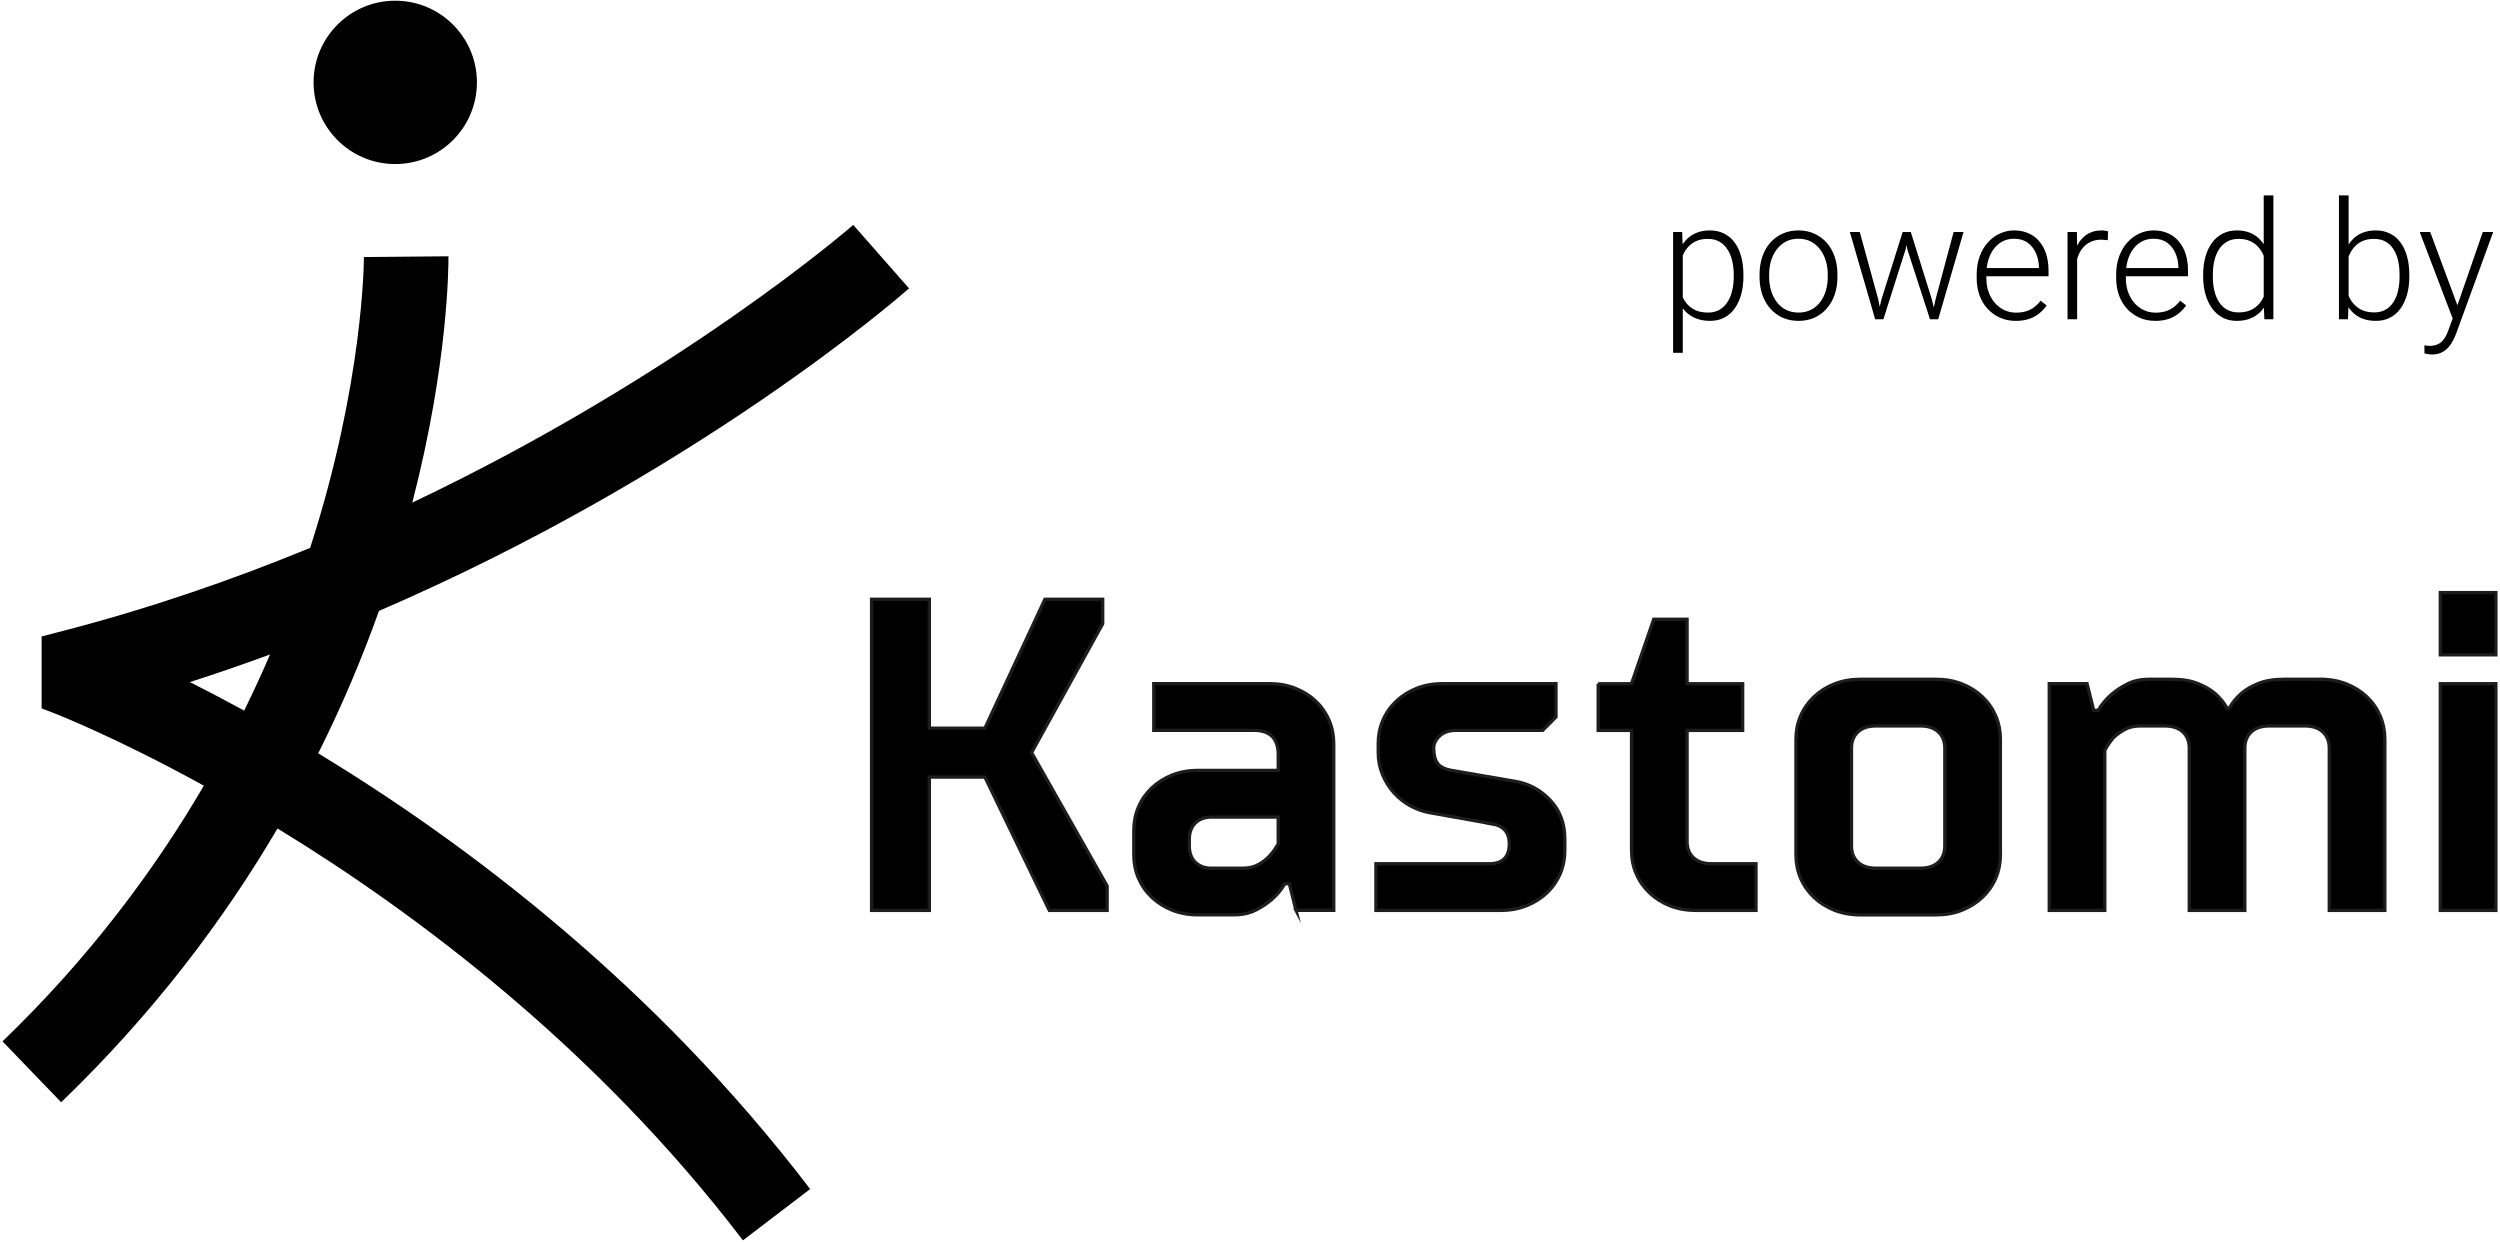 <svg width="757" height="376" viewBox="0 0 757 376" fill="none" xmlns="http://www.w3.org/2000/svg">
<path d="M96.361 228.104C103.811 213.214 109.851 198.714 114.751 184.984C210.501 143.664 271.981 90.204 275.261 87.324L258.361 68.104C257.641 68.724 206.011 113.624 124.841 152.184C135.791 109.954 135.811 80.224 135.791 77.604L110.191 77.834C110.191 78.524 110.171 115.564 93.911 165.894C70.231 175.654 44.601 184.504 17.431 191.464L12.601 192.714V214.514L16.081 215.834C16.551 216.024 34.711 223.034 61.721 237.904C46.621 263.764 26.781 290.274 0.761 315.324L18.521 333.764C46.501 306.824 67.811 278.474 84.031 250.854C126.181 276.624 180.561 317.364 224.961 375.574L245.311 360.044C197.831 297.784 140.611 254.964 96.371 228.114L96.361 228.104ZM57.481 206.534C65.761 203.884 73.871 201.074 81.781 198.164C79.371 203.754 76.761 209.424 73.941 215.174C68.031 211.944 62.521 209.064 57.481 206.534Z" fill="black"/>
<path d="M144.411 24.944C144.411 38.594 133.341 49.674 119.681 49.674C106.021 49.674 94.951 38.604 94.951 24.944C94.951 11.284 106.021 0.214 119.681 0.214C133.341 0.214 144.411 11.284 144.411 24.944Z" fill="black"/>
<path d="M281.411 220.494H298.232L316.401 181.464H333.901V188.864L312.361 227.894L335.241 268.274V275.674H317.741L298.232 235.294H281.411V275.674H263.911V181.464H281.411V220.494Z" fill="black" stroke="#1D1E1B" stroke-miterlimit="10"/>
<path d="M392.432 275.674L390.412 267.594H389.062C387.992 269.394 386.692 270.964 385.162 272.304C383.722 273.554 382.062 274.654 380.182 275.604C378.302 276.544 376.102 277.014 373.592 277.014H362.822C359.952 277.014 357.332 276.534 354.952 275.604C352.572 274.654 350.512 273.354 348.762 271.704C347.012 270.044 345.672 268.114 344.722 265.914C343.782 263.704 343.312 261.354 343.312 258.844V251.434C343.312 248.924 343.782 246.564 344.722 244.374C345.662 242.174 347.012 240.244 348.762 238.574C350.512 236.924 352.582 235.624 354.952 234.674C357.332 233.734 359.952 233.264 362.822 233.264H387.052V228.544C387.052 223.614 384.582 221.144 379.642 221.144H349.362V207.004H384.352C387.222 207.004 389.842 207.474 392.222 208.424C394.602 209.364 396.662 210.664 398.412 212.324C400.162 213.974 401.502 215.904 402.452 218.114C403.392 220.314 403.862 222.674 403.862 225.184V275.654H392.422L392.432 275.674ZM381.122 261.744C382.472 260.984 383.592 260.104 384.482 259.114C385.472 258.034 386.322 256.824 387.042 255.484V247.404H366.852C364.792 247.404 363.152 248.014 361.942 249.224C360.732 250.434 360.122 252.074 360.122 254.134V256.154C360.122 258.224 360.722 259.854 361.942 261.074C363.152 262.284 364.792 262.894 366.852 262.894H376.272C378.152 262.894 379.772 262.514 381.122 261.744Z" fill="black" stroke="#1D1E1B" stroke-miterlimit="10"/>
<path d="M451.641 249.424L432.801 246.064C430.821 245.704 428.901 245.004 427.011 243.974C425.131 242.944 423.471 241.624 422.031 240.004C420.601 238.384 419.451 236.554 418.601 234.484C417.751 232.414 417.321 230.214 417.321 227.884V225.194C417.321 222.684 417.791 220.324 418.731 218.124C419.671 215.924 421.021 213.994 422.771 212.334C424.521 210.674 426.581 209.374 428.961 208.434C431.341 207.484 433.961 207.014 436.831 207.014H471.151V217.114L467.111 221.154H440.861C438.801 221.154 437.161 221.714 435.951 222.834C434.741 223.954 434.131 225.184 434.131 226.534C434.131 228.514 434.511 230.034 435.271 231.114C436.031 232.194 437.451 232.914 439.511 233.274L459.031 236.634C463.071 237.354 466.551 239.254 469.461 242.354C472.381 245.454 473.831 249.374 473.831 254.134V257.504C473.831 260.014 473.361 262.384 472.421 264.574C471.481 266.774 470.131 268.704 468.381 270.364C466.631 272.024 464.571 273.324 462.191 274.264C459.811 275.204 457.191 275.674 454.311 275.674H416.631V261.544H450.951C454.991 261.544 457.011 259.524 457.011 255.494C457.011 251.994 455.211 249.974 451.621 249.434L451.641 249.424Z" fill="black" stroke="#1D1E1B" stroke-miterlimit="10"/>
<path d="M483.922 207.024H494.021L500.751 187.504H510.852V207.024H527.681V221.164H510.852V254.814C510.852 256.874 511.501 258.514 512.801 259.724C514.101 260.934 515.921 261.544 518.251 261.544H531.712V275.674H513.541C510.671 275.674 508.052 275.204 505.672 274.264C503.292 273.324 501.232 272.024 499.482 270.364C497.732 268.704 496.381 266.764 495.441 264.574C494.501 262.384 494.031 260.024 494.031 257.504V221.164H483.931V207.024H483.922Z" fill="black" stroke="#1D1E1B" stroke-miterlimit="10"/>
<path d="M545.221 216.784C546.161 214.594 547.512 212.664 549.262 210.994C551.012 209.334 553.072 208.034 555.452 207.094C557.832 206.154 560.452 205.684 563.332 205.684H586.212C589.082 205.684 591.712 206.154 594.082 207.094C596.462 208.034 598.522 209.334 600.272 210.994C602.022 212.654 603.371 214.594 604.311 216.784C605.251 218.984 605.721 221.344 605.721 223.854V258.854C605.721 261.364 605.251 263.714 604.311 265.924C603.371 268.124 602.022 270.044 600.272 271.714C598.522 273.364 596.452 274.664 594.082 275.614C591.702 276.554 589.082 277.024 586.212 277.024H563.332C560.462 277.024 557.832 276.544 555.452 275.614C553.082 274.664 551.012 273.364 549.262 271.714C547.512 270.054 546.161 268.124 545.221 265.924C544.281 263.714 543.811 261.364 543.811 258.854V223.854C543.811 221.344 544.281 218.974 545.221 216.784ZM588.892 226.544C588.892 224.484 588.241 222.844 586.941 221.634C585.641 220.424 583.821 219.814 581.491 219.814H568.032C565.702 219.814 563.882 220.424 562.582 221.634C561.282 222.844 560.632 224.484 560.632 226.544V256.154C560.632 258.224 561.282 259.854 562.582 261.074C563.882 262.284 565.702 262.894 568.032 262.894H581.491C583.821 262.894 585.641 262.284 586.941 261.074C588.241 259.864 588.892 258.224 588.892 256.154V226.544Z" fill="black" stroke="#1D1E1B" stroke-miterlimit="10"/>
<path d="M702.611 205.684C705.481 205.684 708.111 206.154 710.491 207.094C712.871 208.034 714.931 209.334 716.681 210.994C718.431 212.654 719.781 214.594 720.721 216.784C721.661 218.984 722.132 221.344 722.132 223.854V275.674H705.301V226.544C705.301 224.484 704.651 222.844 703.351 221.634C702.051 220.424 700.232 219.814 697.902 219.814H687.132C684.802 219.814 682.981 220.424 681.681 221.634C680.381 222.844 679.731 224.484 679.731 226.544V275.674H662.911V226.544C662.911 224.484 662.262 222.844 660.962 221.634C659.662 220.424 657.842 219.814 655.512 219.814H648.111C646.221 219.814 644.612 220.194 643.262 220.954C641.912 221.714 640.792 222.554 639.892 223.444C638.902 224.614 638.052 225.864 637.332 227.214V275.664H620.512V207.014H631.952L633.971 215.094H635.322C636.402 213.304 637.691 211.734 639.221 210.384C640.651 209.124 642.322 208.024 644.202 207.084C646.082 206.144 648.281 205.674 650.791 205.674H657.522C660.752 205.674 663.441 206.114 665.601 207.014C667.751 207.914 669.462 208.904 670.712 209.984C672.242 211.324 673.451 212.804 674.351 214.424H675.022C675.922 212.804 677.131 211.324 678.661 209.984C680.001 208.814 681.732 207.804 683.842 206.954C685.952 206.104 688.621 205.674 691.851 205.674H702.621L702.611 205.684Z" fill="black" stroke="#1D1E1B" stroke-miterlimit="10"/>
<path d="M755.751 198.284H738.931V179.434H755.751V198.284ZM755.751 275.674H738.931V207.024H755.751V275.674Z" fill="black" stroke="#1D1E1B" stroke-miterlimit="10"/>
<path d="M509.549 75.336V106.83H506.62V70.258H509.354L509.549 75.336ZM527.909 83.222V83.734C527.909 85.704 527.681 87.51 527.225 89.154C526.769 90.798 526.11 92.222 525.248 93.427C524.401 94.615 523.351 95.534 522.098 96.186C520.845 96.837 519.421 97.162 517.826 97.162C516.247 97.162 514.839 96.918 513.602 96.43C512.365 95.941 511.299 95.25 510.404 94.354C509.525 93.443 508.817 92.385 508.28 91.181C507.759 89.96 507.393 88.625 507.181 87.177V80.414C507.425 78.819 507.824 77.37 508.377 76.068C508.931 74.766 509.639 73.643 510.501 72.699C511.38 71.755 512.422 71.031 513.626 70.526C514.831 70.022 516.206 69.769 517.752 69.769C519.364 69.769 520.796 70.087 522.049 70.722C523.319 71.34 524.385 72.243 525.248 73.432C526.126 74.603 526.786 76.019 527.225 77.68C527.681 79.323 527.909 81.171 527.909 83.222ZM524.979 83.734V83.222C524.979 81.675 524.816 80.243 524.491 78.925C524.181 77.606 523.701 76.459 523.05 75.482C522.416 74.49 521.602 73.716 520.609 73.163C519.632 72.61 518.469 72.333 517.118 72.333C515.718 72.333 514.522 72.569 513.529 73.041C512.552 73.497 511.738 74.107 511.087 74.872C510.436 75.621 509.924 76.443 509.549 77.338C509.175 78.233 508.898 79.112 508.719 79.975V87.763C509.028 89 509.525 90.147 510.208 91.205C510.892 92.247 511.804 93.085 512.943 93.72C514.098 94.338 515.506 94.647 517.167 94.647C518.501 94.647 519.657 94.371 520.633 93.817C521.61 93.264 522.416 92.491 523.05 91.498C523.701 90.505 524.181 89.35 524.491 88.031C524.816 86.713 524.979 85.281 524.979 83.734ZM532.792 83.881V83.075C532.792 81.155 533.068 79.38 533.622 77.753C534.175 76.125 534.964 74.717 535.99 73.529C537.031 72.341 538.277 71.421 539.725 70.77C541.174 70.103 542.785 69.769 544.559 69.769C546.349 69.769 547.969 70.103 549.417 70.77C550.866 71.421 552.111 72.341 553.153 73.529C554.194 74.717 554.992 76.125 555.545 77.753C556.099 79.38 556.375 81.155 556.375 83.075V83.881C556.375 85.801 556.099 87.576 555.545 89.203C554.992 90.814 554.194 92.214 553.153 93.402C552.127 94.59 550.89 95.518 549.442 96.186C547.993 96.837 546.382 97.162 544.608 97.162C542.818 97.162 541.198 96.837 539.75 96.186C538.301 95.518 537.056 94.59 536.014 93.402C534.972 92.214 534.175 90.814 533.622 89.203C533.068 87.576 532.792 85.801 532.792 83.881ZM535.697 83.075V83.881C535.697 85.329 535.892 86.705 536.283 88.007C536.673 89.293 537.243 90.44 537.992 91.449C538.74 92.442 539.668 93.223 540.775 93.793C541.882 94.363 543.159 94.647 544.608 94.647C546.04 94.647 547.302 94.363 548.392 93.793C549.499 93.223 550.427 92.442 551.175 91.449C551.924 90.44 552.486 89.293 552.86 88.007C553.25 86.705 553.446 85.329 553.446 83.881V83.075C553.446 81.643 553.25 80.284 552.86 78.998C552.486 77.712 551.916 76.565 551.151 75.556C550.402 74.546 549.474 73.749 548.368 73.163C547.261 72.577 545.991 72.284 544.559 72.284C543.127 72.284 541.857 72.577 540.75 73.163C539.66 73.749 538.732 74.546 537.967 75.556C537.219 76.565 536.649 77.712 536.258 78.998C535.884 80.284 535.697 81.643 535.697 83.075ZM569.754 90.497L576.126 70.258H578.177L576.957 75.702L570.292 96.674H568.241L569.754 90.497ZM563.138 70.258L568.729 90.619L569.925 96.674H567.801L560.135 70.258H563.138ZM586.112 90.546L591.556 70.258H594.559L586.893 96.674H584.793L586.112 90.546ZM578.592 70.258L584.867 90.326L586.454 96.674H584.403L577.591 75.678L576.444 70.258H578.592ZM610.379 97.162C608.654 97.162 607.067 96.845 605.619 96.21C604.186 95.575 602.933 94.68 601.859 93.524C600.801 92.369 599.979 91.002 599.393 89.423C598.823 87.828 598.539 86.086 598.539 84.198V83.148C598.539 81.114 598.84 79.275 599.442 77.631C600.044 75.987 600.874 74.579 601.932 73.407C602.99 72.235 604.194 71.34 605.545 70.722C606.913 70.087 608.345 69.769 609.842 69.769C611.519 69.769 613.008 70.071 614.31 70.673C615.612 71.259 616.703 72.097 617.582 73.187C618.477 74.262 619.152 75.539 619.608 77.02C620.064 78.485 620.292 80.105 620.292 81.879V83.661H600.296V81.171H617.386V80.829C617.354 79.348 617.053 77.965 616.483 76.679C615.93 75.377 615.099 74.319 613.993 73.505C612.886 72.691 611.502 72.284 609.842 72.284C608.605 72.284 607.466 72.544 606.424 73.065C605.399 73.586 604.512 74.335 603.763 75.311C603.031 76.272 602.461 77.419 602.054 78.754C601.664 80.072 601.468 81.537 601.468 83.148V84.198C601.468 85.663 601.68 87.03 602.103 88.3C602.542 89.553 603.161 90.66 603.958 91.62C604.772 92.58 605.733 93.329 606.839 93.866C607.946 94.403 609.167 94.672 610.501 94.672C612.064 94.672 613.447 94.387 614.652 93.817C615.856 93.231 616.939 92.312 617.899 91.058L619.73 92.475C619.16 93.321 618.444 94.102 617.582 94.818C616.735 95.534 615.718 96.104 614.53 96.527C613.342 96.951 611.958 97.162 610.379 97.162ZM628.958 74.628V96.674H626.053V70.258H628.885L628.958 74.628ZM638.309 70.062L638.236 72.748C637.91 72.699 637.593 72.659 637.284 72.626C636.974 72.593 636.641 72.577 636.283 72.577C635.013 72.577 633.898 72.813 632.938 73.285C631.994 73.741 631.196 74.384 630.545 75.214C629.894 76.028 629.398 76.988 629.056 78.095C628.714 79.185 628.519 80.357 628.47 81.61L627.396 82.025C627.396 80.3 627.575 78.697 627.933 77.216C628.291 75.735 628.836 74.441 629.569 73.334C630.318 72.211 631.253 71.34 632.376 70.722C633.516 70.087 634.85 69.769 636.38 69.769C636.755 69.769 637.121 69.802 637.479 69.867C637.853 69.916 638.13 69.981 638.309 70.062ZM652.616 97.162C650.89 97.162 649.304 96.845 647.855 96.21C646.423 95.575 645.169 94.68 644.095 93.524C643.037 92.369 642.215 91.002 641.629 89.423C641.06 87.828 640.775 86.086 640.775 84.198V83.148C640.775 81.114 641.076 79.275 641.678 77.631C642.28 75.987 643.111 74.579 644.168 73.407C645.226 72.235 646.431 71.34 647.782 70.722C649.149 70.087 650.581 69.769 652.079 69.769C653.755 69.769 655.244 70.071 656.546 70.673C657.848 71.259 658.939 72.097 659.818 73.187C660.713 74.262 661.389 75.539 661.844 77.02C662.3 78.485 662.528 80.105 662.528 81.879V83.661H642.533V81.171H659.623V80.829C659.59 79.348 659.289 77.965 658.719 76.679C658.166 75.377 657.336 74.319 656.229 73.505C655.122 72.691 653.739 72.284 652.079 72.284C650.842 72.284 649.702 72.544 648.661 73.065C647.635 73.586 646.748 74.335 646 75.311C645.267 76.272 644.697 77.419 644.291 78.754C643.9 80.072 643.705 81.537 643.705 83.148V84.198C643.705 85.663 643.916 87.03 644.339 88.3C644.779 89.553 645.397 90.66 646.195 91.62C647.009 92.58 647.969 93.329 649.076 93.866C650.182 94.403 651.403 94.672 652.738 94.672C654.3 94.672 655.684 94.387 656.888 93.817C658.093 93.231 659.175 92.312 660.135 91.058L661.966 92.475C661.397 93.321 660.681 94.102 659.818 94.818C658.972 95.534 657.954 96.104 656.766 96.527C655.578 96.951 654.194 97.162 652.616 97.162ZM685.453 91.547V59.174H688.382V96.674H685.648L685.453 91.547ZM667.118 83.734V83.222C667.118 81.171 667.354 79.323 667.826 77.68C668.298 76.019 668.973 74.603 669.852 73.432C670.747 72.243 671.821 71.34 673.075 70.722C674.328 70.087 675.744 69.769 677.323 69.769C678.869 69.769 680.236 70.022 681.424 70.526C682.612 71.031 683.63 71.755 684.476 72.699C685.339 73.643 686.03 74.766 686.551 76.068C687.088 77.37 687.479 78.819 687.723 80.414V86.933C687.528 88.43 687.17 89.805 686.649 91.058C686.128 92.296 685.436 93.378 684.574 94.306C683.711 95.217 682.669 95.925 681.449 96.43C680.244 96.918 678.853 97.162 677.274 97.162C675.711 97.162 674.304 96.837 673.05 96.186C671.797 95.534 670.731 94.615 669.852 93.427C668.973 92.222 668.298 90.798 667.826 89.154C667.354 87.51 667.118 85.704 667.118 83.734ZM670.047 83.222V83.734C670.047 85.281 670.202 86.713 670.511 88.031C670.82 89.35 671.292 90.497 671.927 91.474C672.562 92.45 673.368 93.215 674.344 93.769C675.321 94.322 676.476 94.599 677.811 94.599C679.487 94.599 680.895 94.281 682.035 93.646C683.174 92.995 684.085 92.141 684.769 91.083C685.453 90.009 685.949 88.837 686.258 87.567V79.975C686.063 79.112 685.778 78.233 685.404 77.338C685.029 76.443 684.517 75.621 683.866 74.872C683.231 74.107 682.417 73.497 681.424 73.041C680.448 72.569 679.26 72.333 677.86 72.333C676.509 72.333 675.345 72.61 674.369 73.163C673.392 73.716 672.578 74.49 671.927 75.482C671.292 76.459 670.82 77.606 670.511 78.925C670.202 80.243 670.047 81.675 670.047 83.222ZM708.231 59.174H711.161V91.547L710.965 96.674H708.231V59.174ZM729.544 83.222V83.734C729.544 85.704 729.317 87.51 728.861 89.154C728.405 90.798 727.746 92.222 726.883 93.427C726.021 94.615 724.963 95.534 723.709 96.186C722.472 96.837 721.048 97.162 719.437 97.162C717.858 97.162 716.458 96.918 715.238 96.43C714.017 95.925 712.975 95.217 712.113 94.306C711.25 93.378 710.558 92.296 710.038 91.058C709.517 89.805 709.151 88.43 708.939 86.933V80.414C709.183 78.819 709.574 77.37 710.111 76.068C710.648 74.766 711.34 73.643 712.186 72.699C713.049 71.755 714.074 71.031 715.262 70.526C716.467 70.022 717.842 69.769 719.388 69.769C721 69.769 722.432 70.087 723.685 70.722C724.955 71.34 726.021 72.243 726.883 73.432C727.746 74.603 728.405 76.019 728.861 77.68C729.317 79.323 729.544 81.171 729.544 83.222ZM726.59 83.734V83.222C726.59 81.675 726.444 80.243 726.151 78.925C725.858 77.606 725.394 76.459 724.759 75.482C724.141 74.49 723.343 73.716 722.367 73.163C721.39 72.61 720.218 72.333 718.851 72.333C717.451 72.333 716.255 72.569 715.262 73.041C714.286 73.497 713.472 74.107 712.821 74.872C712.186 75.621 711.681 76.443 711.307 77.338C710.933 78.233 710.656 79.112 710.477 79.975V87.567C710.754 88.788 711.234 89.936 711.917 91.01C712.601 92.084 713.521 92.955 714.676 93.622C715.832 94.273 717.24 94.599 718.9 94.599C720.235 94.599 721.382 94.322 722.342 93.769C723.319 93.215 724.116 92.45 724.735 91.474C725.37 90.497 725.833 89.35 726.126 88.031C726.436 86.713 726.59 85.281 726.59 83.734ZM743.558 94.037L751.786 70.258H754.935L743.753 100.922C743.526 101.524 743.233 102.191 742.875 102.924C742.533 103.656 742.077 104.356 741.507 105.023C740.954 105.707 740.254 106.26 739.408 106.684C738.578 107.123 737.56 107.343 736.356 107.343C736.047 107.343 735.648 107.302 735.16 107.221C734.688 107.156 734.346 107.09 734.134 107.025L734.11 104.56C734.289 104.608 734.549 104.649 734.891 104.682C735.233 104.714 735.469 104.73 735.599 104.73C736.657 104.73 737.544 104.551 738.26 104.193C738.993 103.835 739.603 103.298 740.091 102.582C740.58 101.882 741.011 101.003 741.385 99.945L743.558 94.037ZM735.868 70.258L744.291 92.938L745.072 95.99L742.948 97.186L732.694 70.258H735.868Z" fill="black"/>
</svg>
